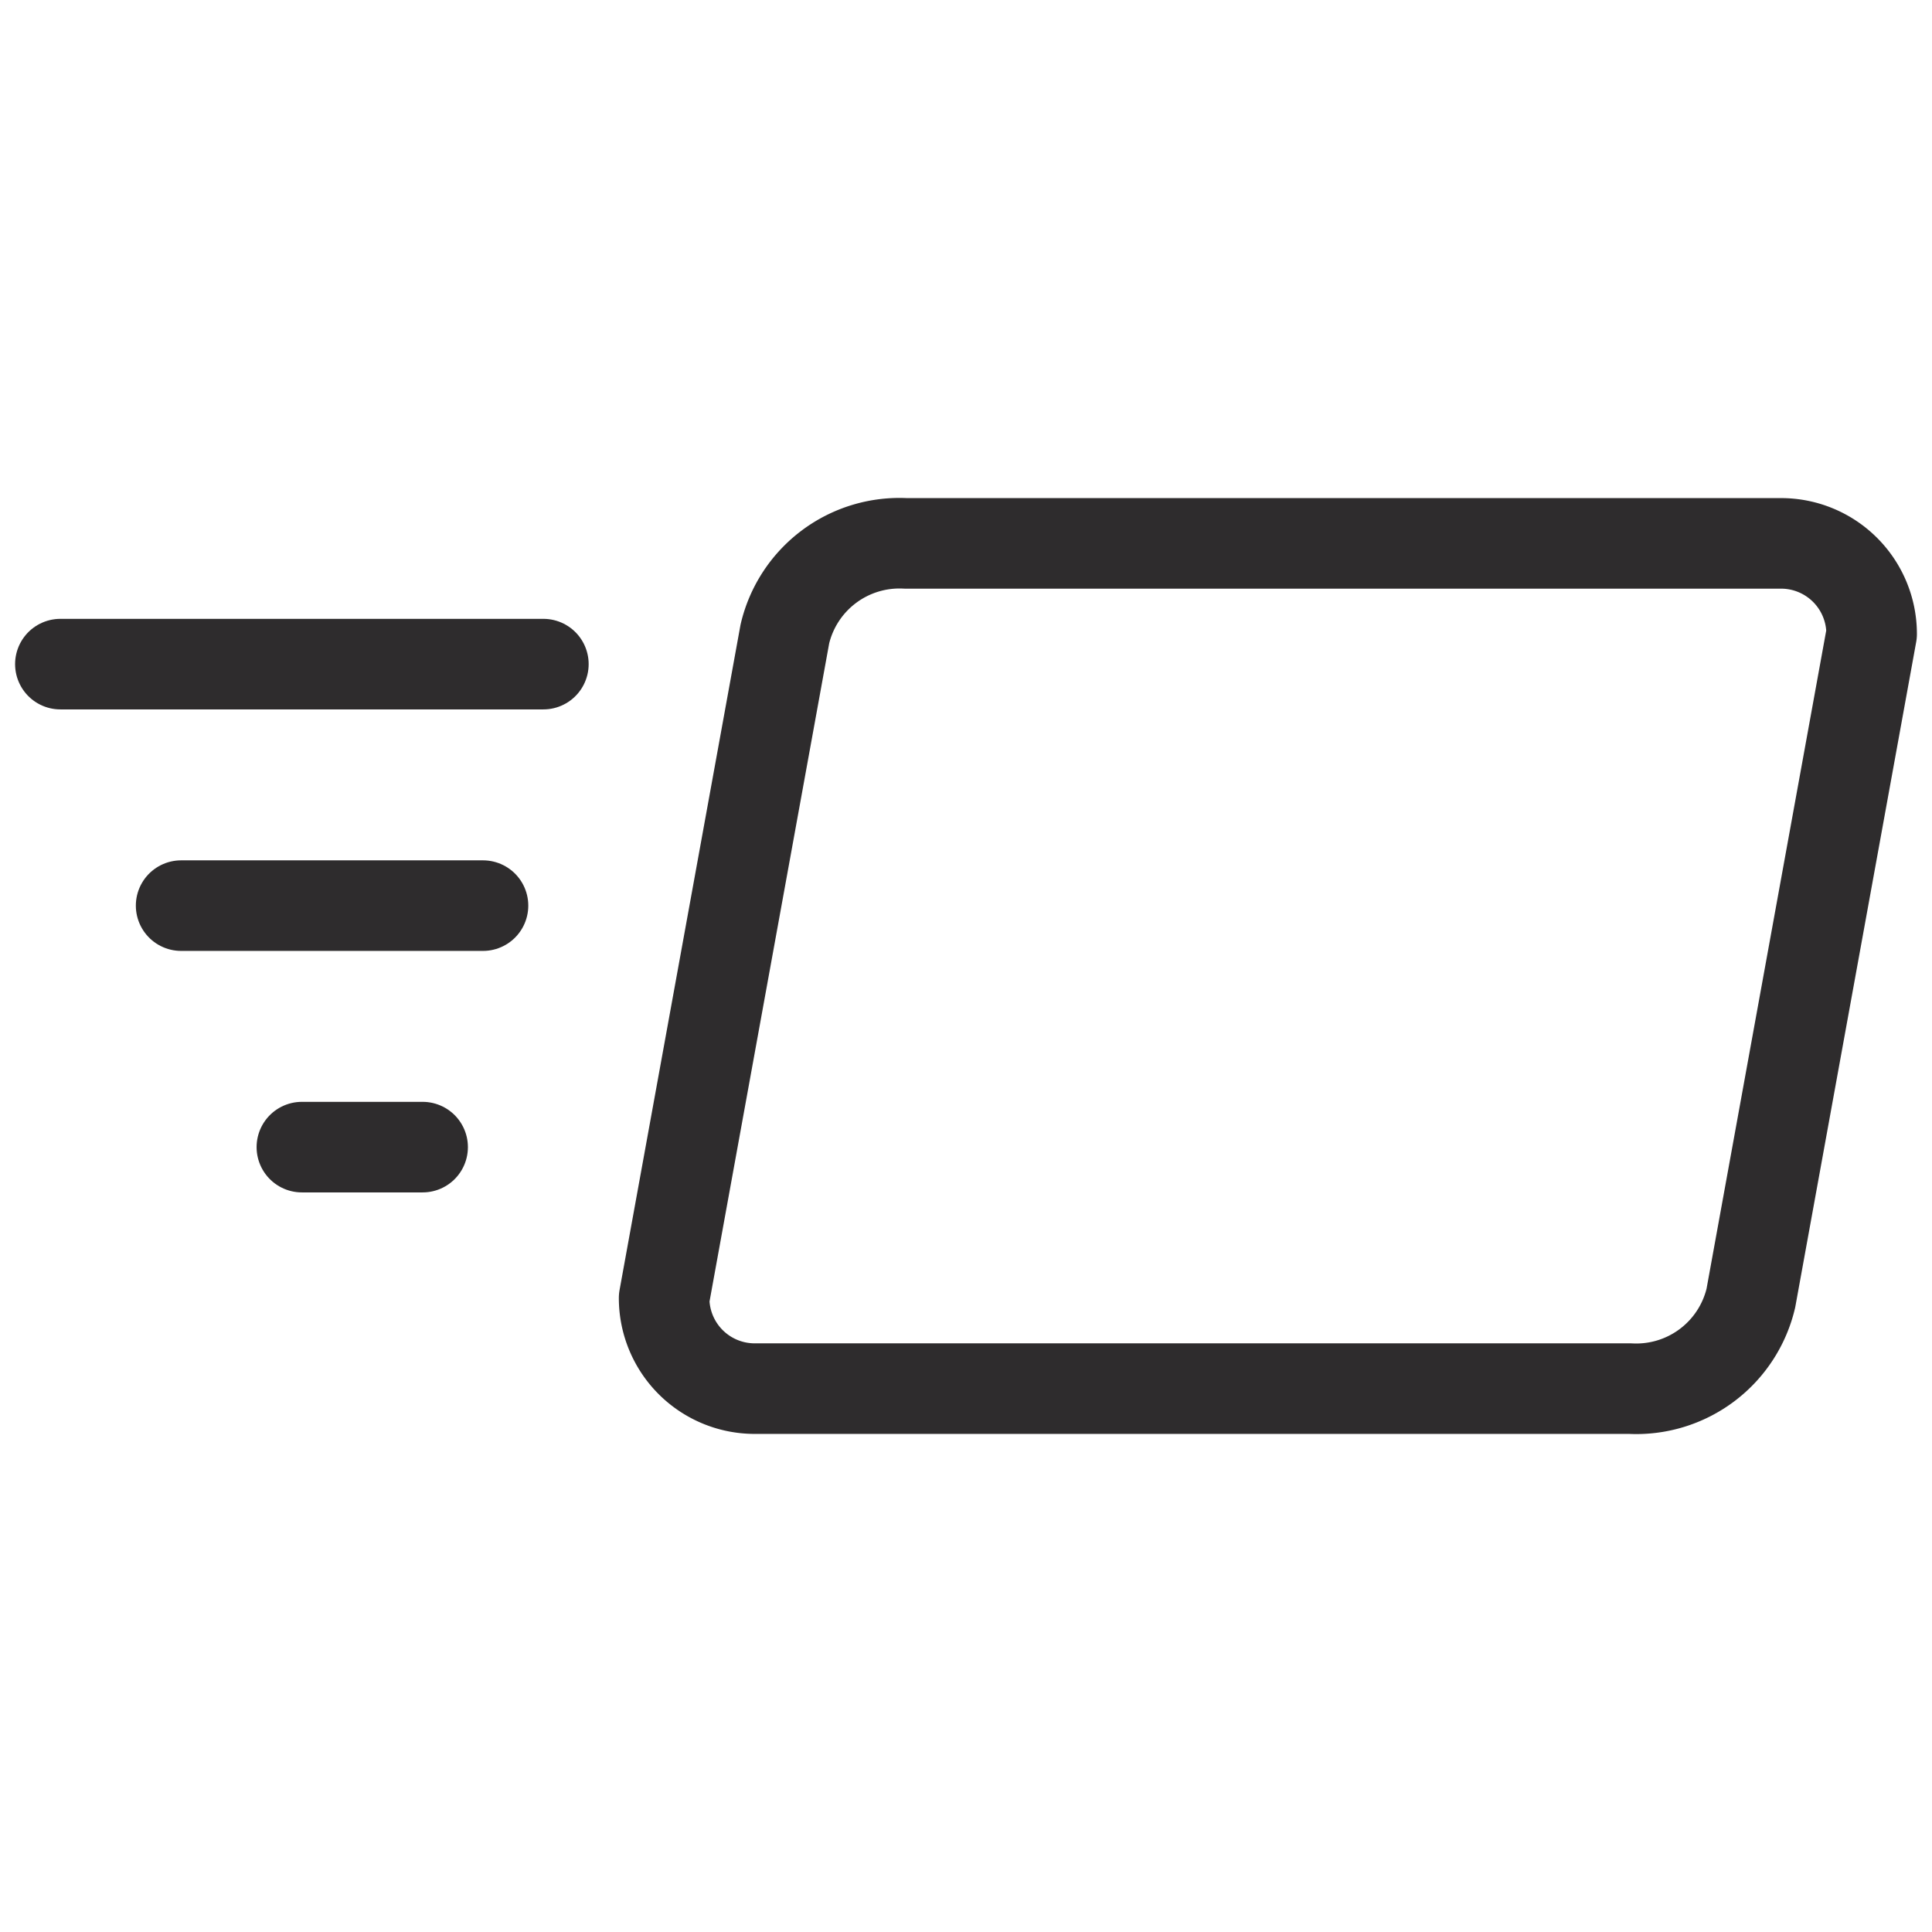 <svg viewBox="0 0 64 64" xmlns="http://www.w3.org/2000/svg"><g style="fill:none;stroke:#2e2c2d;stroke-miterlimit:10;stroke-width:3;stroke-linejoin:round;stroke-linecap:round"><path d="m58 43a3.9 3.9 0 0 1 -4 3h-29a3 3 0 0 1 -3-3l4-22a3.9 3.9 0 0 1 4-3h29a3 3 0 0 1 3 3z"/><path d="m2 22h16m-12 8h10m-6 8h4"/></g></svg>
